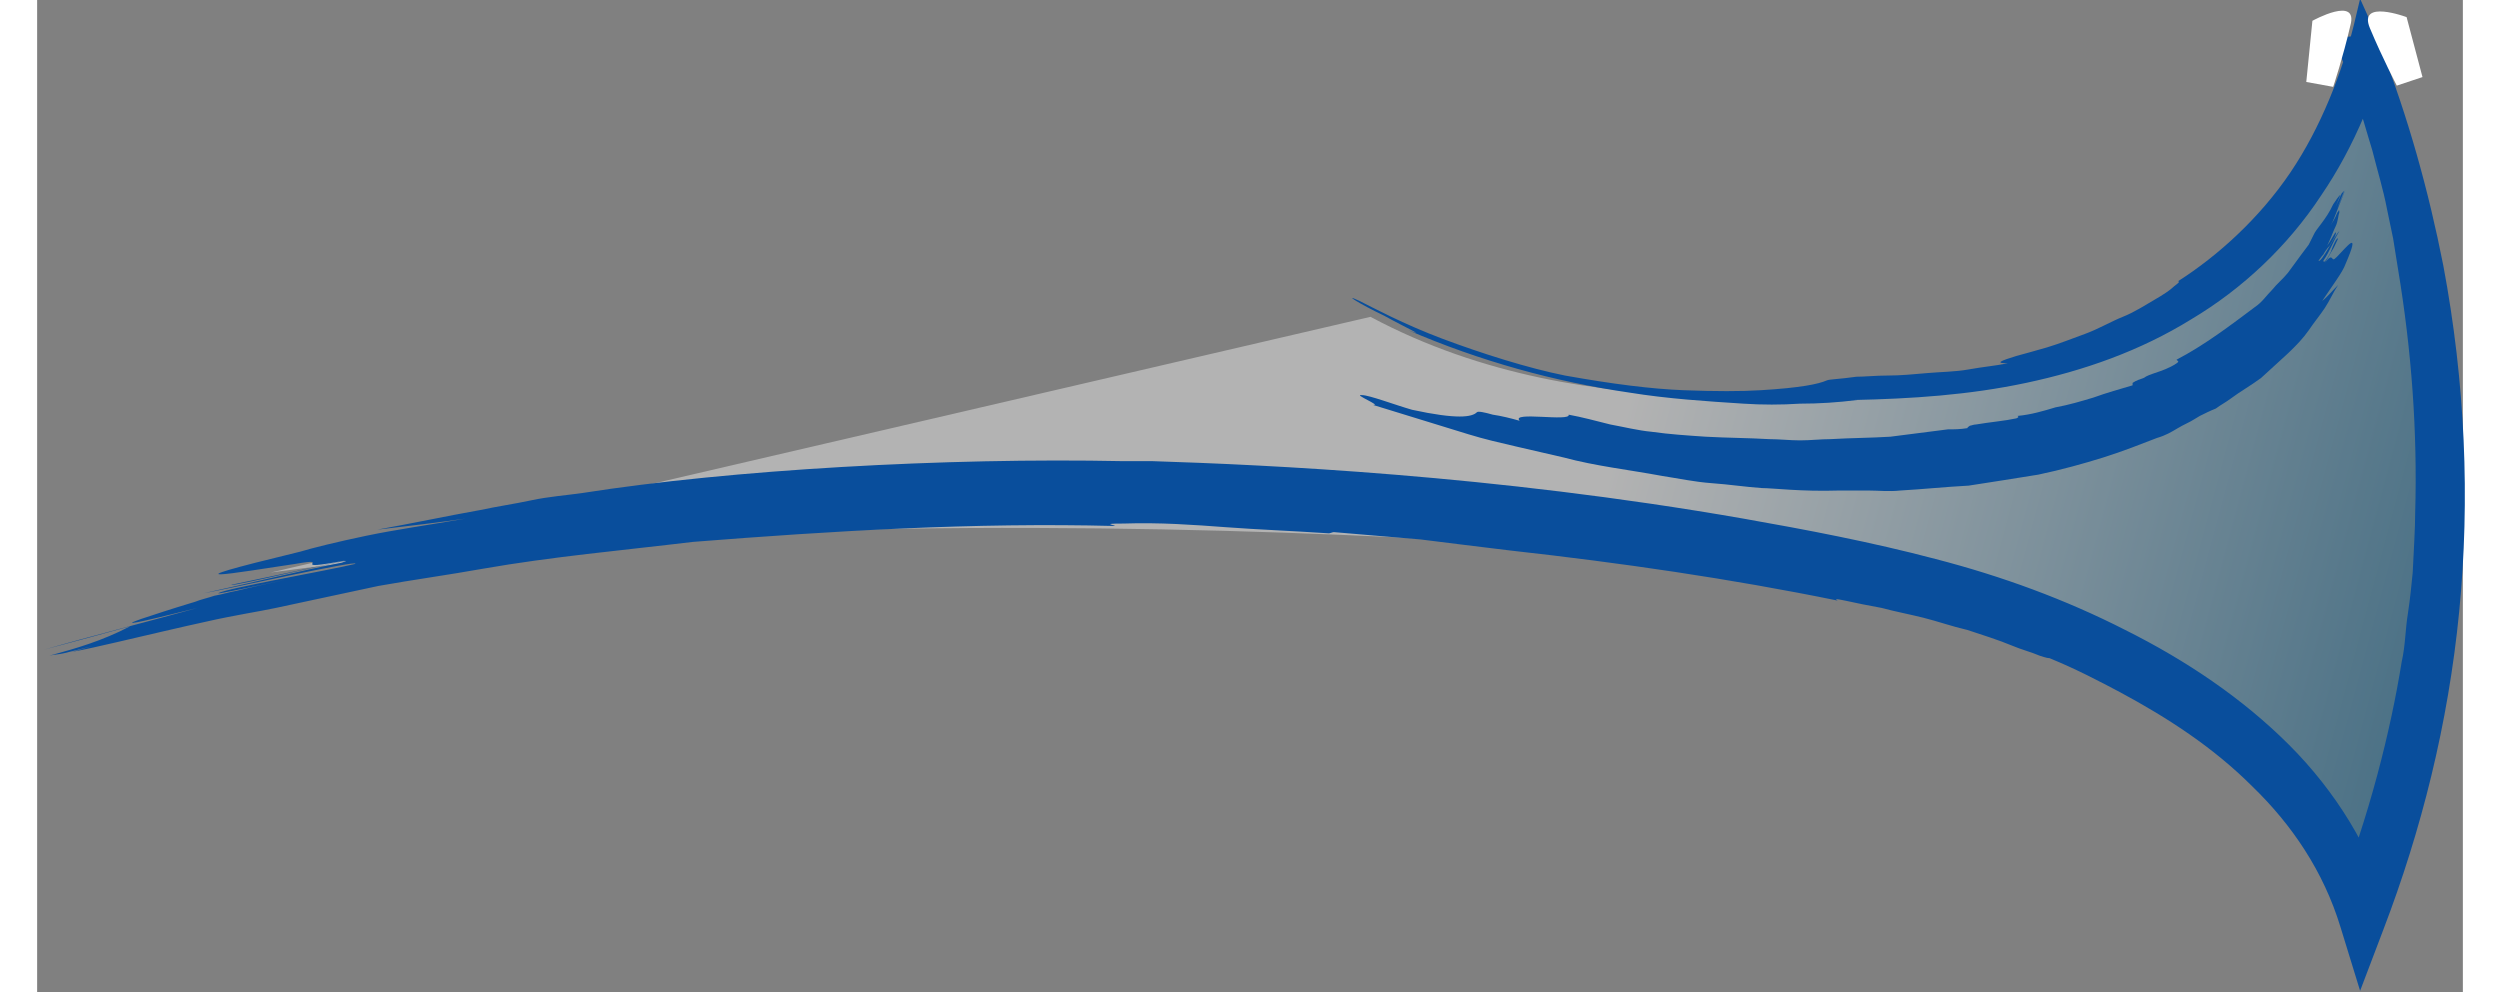 <?xml version="1.0" encoding="utf-8"?>
<!-- Generator: Adobe Illustrator 19.1.0, SVG Export Plug-In . SVG Version: 6.00 Build 0)  -->
<!-- Generator: Adobe Illustrator 19.1.0, SVG Export Plug-In  -->
<!-- Generator: Adobe Illustrator 19.1.0, SVG Export Plug-In  -->
<svg version="1.1"
	 xmlns="http://www.w3.org/2000/svg" xmlns:xlink="http://www.w3.org/1999/xlink" xmlns:a="http://ns.adobe.com/AdobeSVGViewerExtensions/3.0/"
	 x="0px" y="0px" width="63px" height="25px" viewBox="0 0 198.3 81.1" style="enable-background:new 0 0 198.3 81.1;"
	 xml:space="preserve">
<rect x="0" y="0" width="198.3" height="81.1" fill="#808080" stroke="none"/>
<style type="text/css">
	.st0{opacity:0.4;}
	.st1{fill:url(#SVGID_1_);}
	.st2{fill:#094E9C;}
	.st3{fill:#FFFFFF;}
	.st4{fill:url(#SVGID_2_);}
</style>
<defs>
</defs>
<g class="st0">
	<linearGradient id="SVGID_1_" gradientUnits="userSpaceOnUse" x1="109.105" y1="25.54" x2="195.256" y2="48.665">
		<stop  offset="0.247" style="stop-color:#FFFFFF"/>
		<stop  offset="1" style="stop-color:#005D90"/>
	</linearGradient>
	<path class="st1" d="M19.1,46.8c61-8.2,129.3,0,129.3,0c23.7,2.2,33.7,8.9,41.5,28c15.8-38.5,0-73,0-73
		c-4.4,17.6-17.3,29.5-41.5,29.5c0,0-21.1,4.4-39.4-5.4"/>
</g>
<g>
	<g>
		<g>
			<path class="st2" d="M174.9,29.4c0,0.1,0.3,0.1,0,0.3c-0.6,0.4-1.2,0.6-1.8,0.8c-0.3,0.1-0.6,0.2-0.9,0.4
				c-0.3,0.1-0.6,0.2-0.9,0.4l0,0.2c-1,0.3-2.1,0.6-3.2,1c-1,0.3-2,0.6-3.1,0.8c-1,0.3-2,0.6-3.1,0.7c0.1,0.1,0.1,0.1-0.1,0.2
				c-0.9,0.2-2.1,0.3-3.3,0.5c-0.2,0-0.4,0.1-0.5,0.1c-0.1,0.1-0.2,0.1-0.2,0.2c-0.6,0.1-1.1,0.1-1.6,0.1c-1.6,0.2-3.1,0.4-4.7,0.6
				c-1.6,0.1-3.2,0.1-4.9,0.2c-0.8,0-1.6,0.1-2.5,0.1c-0.8,0-1.7-0.1-2.5-0.1c-1.7-0.1-3.4-0.1-5.2-0.2c-1.5-0.1-3-0.2-4.4-0.4
				c-1.1-0.1-2.3-0.4-3.4-0.6c-1.2-0.3-2.3-0.6-3.4-0.8c0.2,0.6-4.8-0.3-4,0.5c-0.7-0.2-1.5-0.4-2.2-0.5c-0.7-0.2-1.2-0.3-1.3-0.2
				c-0.4,0.4-1.6,0.6-5.3-0.2c-1.4-0.4-3.5-1.2-4.1-1.2c-0.8-0.1,1.7,0.9,0.9,0.8c2.6,0.8,5.2,1.6,7.8,2.4c1.3,0.4,2.6,0.7,3.9,1
				l3.9,0.9c2.6,0.7,5.3,1,8,1.5c1.3,0.2,2.7,0.5,4.1,0.6c1.4,0.1,2.7,0.3,4.1,0.4c0.9,0,3.2,0.3,6.3,0.2c0.8,0,1.6,0,2.4,0
				c0.8,0,1.7,0.1,2.6,0c1.8-0.1,3.7-0.3,5.6-0.4c1.9-0.3,3.9-0.6,5.7-0.9c1.9-0.4,3.7-0.9,5.3-1.4c1.6-0.5,3.1-1.1,4.4-1.6
				c0.7-0.2,1.2-0.5,1.7-0.8c0.5-0.3,1-0.5,1.3-0.7l0.5-0.3c0.4-0.2,0.8-0.4,1.3-0.6c0.4-0.3,0.8-0.5,1.2-0.8
				c0.8-0.6,1.7-1.1,2.5-1.7c1.5-1.4,3-2.6,3.9-3.9c0.4-0.6,0.9-1.2,1.3-1.8c0.4-0.6,0.7-1.3,1.1-1.9c-0.5,0.5-0.9,1-1.3,1.3
				c0.8-1.2,1.7-2.4,1.9-3c1.3-3,0.1-1.4-0.7-0.6c-0.3,0.3-0.3,0.2-0.4,0.1c-0.1-0.1-0.2-0.1-0.6,0.4c0.3-0.4,0.4-0.7,0.6-1
				c0.2-0.3,0.3-0.6,0.5-1c-0.1-0.1-0.4,0.5-0.6,1.1c-0.3,0.6-0.6,1-0.6,0.7c0.5-0.7,0.8-1.6,1.3-2.4c-0.3,0.2-1.5,2.7-1.7,2.4
				c0.1-0.1,0.2-0.3,0.4-0.5c0.1-0.2,0.3-0.5,0.5-0.7c0.3-0.5,0.6-1,0.5-1.1c0-0.1-0.4,0.7-0.7,1.1c0.3-0.6,0.5-1.2,0.7-1.6
				c0.2-0.4,0.2-0.9,0.3-1.1c0-0.2,0-0.3-0.1-0.1c-0.1,0.1-0.1,0.2-0.2,0.4c-0.1,0.2-0.2,0.4-0.4,0.7c0.2-0.3,0.4-0.9,0.6-1.4
				c0.2-0.5,0.4-1,0.6-1.5l0,0c-0.2,0.4-0.5,1.2-0.7,1.6l0.6-1.5l-0.2,0.2c-0.2,0.4-0.3,0.7-0.5,1.1l0.4-1c-0.2,0.2-0.4,0.5-0.6,0.8
				c-0.6,1.3-1.4,2-1.6,2.5l-0.4,0.8l-0.6,0.8l-1.1,1.5c-0.4,0.5-0.9,0.9-1.3,1.4c-0.5,0.5-0.8,1-1.4,1.4
				C179.3,26.6,177.2,28.2,174.9,29.4z"/>
		</g>
	</g>
</g>
<g>
	<g>
		<g>
			<path class="st2" d="M88.1,43c0-0.1-1.2-0.2,0.7-0.2c3-0.1,5.7,0.1,8.4,0.3c2.7,0.2,5.4,0.3,8.4,0.5c0.1,0,0.3-0.1,0.4-0.1
				c2.3,0.2,4.7,0.4,7.1,0.6c2.4,0.3,4.8,0.6,7.3,0.9c9,1,18,2.3,26.8,4.1c-0.2-0.1-0.3-0.2,0.6,0c0.9,0.2,1.9,0.4,3,0.6
				c1.1,0.3,2.2,0.5,3.4,0.8c1.2,0.3,2.3,0.7,3.6,1c1.2,0.4,2.5,0.8,3.7,1.3c0.7,0.3,1.5,0.5,2.2,0.8c0.6,0.2,0.7,0.2,0.8,0.2
				c2.2,0.9,4.1,1.9,5.8,2.8c3.9,2.1,7.6,4.5,10.8,7.7c3.2,3.1,5.8,6.9,7.2,11.5l1.6,5.2l1.9-5c3.1-8.1,5.3-16.8,6.2-26
				c0.9-9.2,0.5-18.7-1.3-28.3c-1.2-6.1-2.9-12.2-5.1-17.8c-0.2-0.6-0.5-1.2-0.8-2l-0.9-2l-0.5,2.1c-1,4-2.7,8.4-5.2,12.1
				c-2.5,3.7-5.9,6.8-9.2,8.9c0.2,0,0.1,0.1-0.3,0.4c-0.3,0.3-0.9,0.7-1.6,1.1c-0.7,0.4-1.6,1-2.6,1.4c-1,0.4-2,1-3.1,1.4
				c-1.1,0.4-2.1,0.8-3.1,1.1c-1,0.3-1.8,0.5-2.5,0.7c-1.3,0.4-1.8,0.6-0.7,0.6c-1,0.2-2.1,0.3-3.2,0.5c-1.1,0.2-2.3,0.2-3.4,0.3
				c-1.1,0.1-2.2,0.2-3.2,0.2c-1,0-1.9,0.1-2.7,0.1l0.1,0c-1.4,0.2-2.2,0.2-2.4,0.3c-0.7,0.3-2.1,0.6-5.4,0.8
				c-1.6,0.1-3.7,0.1-6.3,0c-2.6-0.1-5.8-0.5-9.7-1.2c-3-0.6-6.8-1.8-10-3c-3.2-1.2-5.8-2.6-6.8-3.1c-1.5-0.7,0.1,0.3,2,1.2
				c1.8,1,3.6,1.8,2,1.2c5.8,2.5,11.9,4.2,18.1,5.1c3.1,0.5,6.2,0.7,9.3,0.9c1.5,0.1,3.1,0.1,4.6,0c1.6,0,3.1-0.1,4.7-0.3l-0.3,0
				c4.7-0.1,9.4-0.4,14.1-1.4c4.7-1,9.3-2.6,13.5-5.2c4.2-2.5,7.9-6,10.6-10.1c2.8-4.1,4.6-8.7,5.8-13.3l-4.8,0.4
				c0.3,0.7,0.6,1.4,0.9,2.2c0.3,0.8,0.6,1.5,0.8,2.3c0.6,1.5,1,3.1,1.5,4.7c0.4,1.6,0.9,3.2,1.2,4.8l0.5,2.4l0.4,2.5
				c1.1,6.6,1.6,13.3,1.4,20c0,1.1-0.1,2.8-0.2,4.8c-0.1,1-0.2,2.1-0.4,3.4c-0.2,1.2-0.2,2.6-0.5,3.9c-0.9,5.6-2.6,12.5-5.5,19.9
				l4.4,0.3c-1.4-4.9-4.3-9.6-8.1-13.4c-3.8-3.8-8.4-6.9-13.4-9.4c-4.9-2.5-10.1-4.4-15.5-5.8c-5.3-1.4-10.6-2.4-15.7-3.3
				c-20.6-3.6-39.1-4.4-48.3-4.7c-0.8,0-1.6,0-2.4,0c-14.5-0.3-32.1,0.7-44.2,2.6c-1.4,0.2-2.8,0.3-4.2,0.6
				c-1.4,0.3-2.8,0.5-4.2,0.8c-2.8,0.5-5.6,1.1-8.4,1.6c2.6-0.3,5.1-0.6,7.2-0.9c-2.9,0.5-5.7,0.9-8.1,1.4c-2.4,0.5-4.4,1-5.4,1.3
				c-12,2.9-5.1,1.7-0.4,1c3.4-0.6-1.1,0.7,4.2-0.3c-3.7,0.8-5.6,1.2-9.4,2c-0.4,0.3,11.5-2.6,9-1.8c-3.6,0.7-7.6,1.7-11.3,2.5
				c1.3-0.2,12.9-2.8,12.4-2.4c-2,0.5-10.6,2-11.2,2.4c-0.1,0.1,3.6-0.7,5.5-1.1c-1.4,0.3-2.8,0.6-4,0.9c-0.6,0.1-1.2,0.3-1.8,0.4
				c-0.6,0.2-1.1,0.3-1.6,0.5c-2,0.6-3.5,1.1-4.4,1.4c-1.7,0.6-0.6,0.4,4.6-0.9c-3.6,1-8.7,2.3-12.5,3.4c0,0,0,0,0,0
				c1.9-0.5,5.2-1.4,7-1.9C5.3,52.4,3.2,53,1,53.6c0.4-0.1,0.8-0.1,1.2-0.2c1.6-0.4,3.3-0.8,4.9-1.3c-1.4,0.4-2.9,0.8-4.3,1.2
				c1.1-0.2,2.4-0.5,3.7-0.8c2.6-0.6,5.1-1.2,7.4-1.7c2.2-0.5,4.2-0.8,5.6-1.1l8.4-1.8c2.8-0.5,5.7-0.9,8.5-1.4
				c5.7-1,11.4-1.5,17.2-2.2C65,43.4,76.6,42.7,88.1,43z"/>
		</g>
	</g>
</g>
<g>
	<path class="st3" d="M186,1.7l-0.5,5l2.2,0.4c0,0,0.8-2.4,1.4-5C189.8-0.4,186,1.7,186,1.7z"/>
	<path class="st3" d="M193.7,1.4l1.3,4.9L192.9,7c0,0-1.2-2.3-2.2-4.7C189.7-0.1,193.7,1.4,193.7,1.4z"/>
</g>
</svg>
